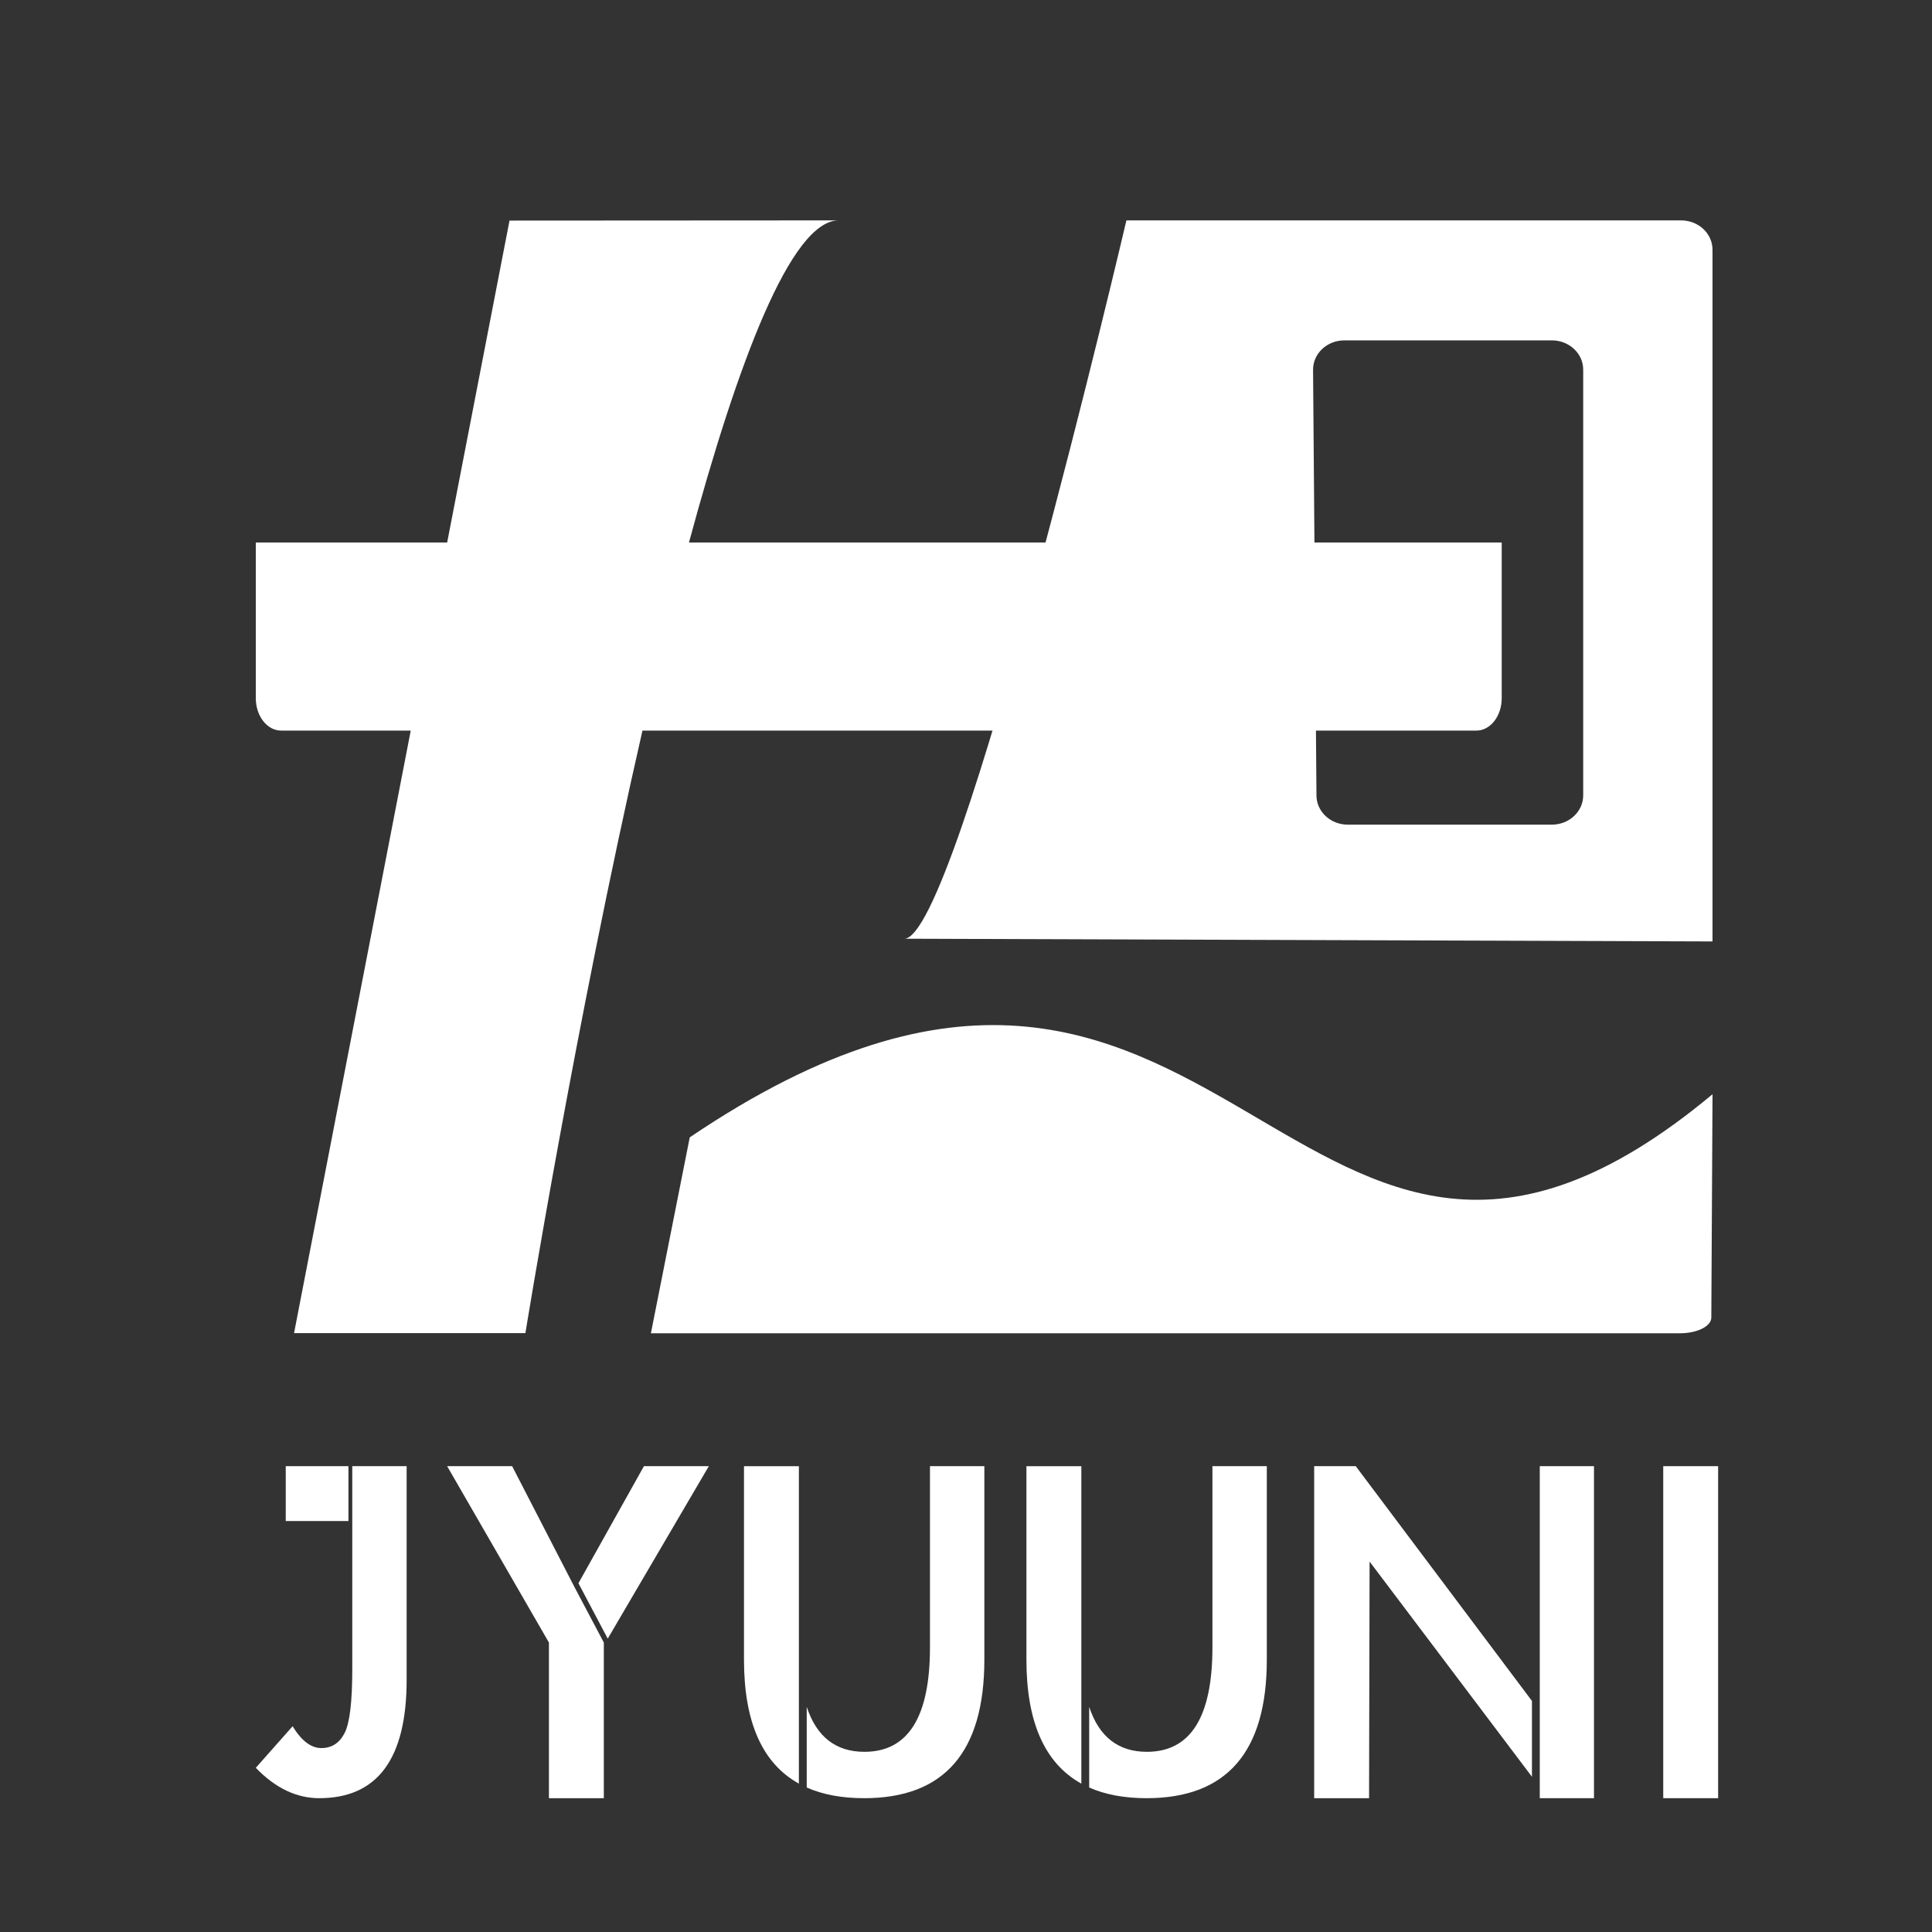 <svg width="80" height="80" viewBox="0 0 80 80" fill="none" xmlns="http://www.w3.org/2000/svg">
<rect x="0" y="0" width="80" height="80" fill="#333333" stroke="none"/>
<path d="M69.613 9.126H46.642C46.642 9.126 39.677 38.87 37.445 38.87L70.911 38.983V10.339C70.911 9.669 70.329 9.126 69.612 9.126H69.613ZM65.557 32.935C65.557 33.604 64.976 34.147 64.259 34.147H55.809C55.096 34.147 54.517 33.61 54.512 32.944L54.371 15.315C54.366 14.642 54.948 14.094 55.668 14.094H64.259C64.975 14.094 65.557 14.636 65.557 15.306V32.935Z" fill="white"/>
<path d="M26.952 55.209L28.561 47.096C50.953 31.957 53.388 59.914 70.912 45.31L70.862 54.556C70.862 54.916 70.281 55.208 69.564 55.208H26.952V55.209Z" fill="white"/>
<path d="M28.529 22.463C30.558 14.954 32.766 9.126 34.727 9.126L21.098 9.134L18.516 22.463H10.592V28.909C10.592 29.651 11.061 30.252 11.64 30.252H17.008L12.176 55.202H21.756C21.756 55.202 23.832 42.372 26.603 30.252H61.136C61.714 30.252 62.183 29.651 62.183 28.909V22.463H28.529Z" fill="white"/>
<path d="M14.428 60.711H11.832V62.983H14.428V60.711Z" fill="white"/>
<path d="M14.587 60.711V69.118C14.587 70.472 14.481 71.355 14.267 71.766C14.054 72.178 13.734 72.384 13.307 72.384C12.881 72.384 12.484 72.083 12.116 71.48L10.592 73.201C11.401 74.04 12.277 74.459 13.219 74.459C15.631 74.459 16.838 72.826 16.838 69.56V60.711H14.587H14.587Z" fill="white"/>
<path d="M26.664 60.711L23.952 65.558L25.165 67.853L29.351 60.711H26.664Z" fill="white"/>
<path d="M38.508 60.711V68.214C38.508 71.098 37.604 72.539 35.794 72.539C34.608 72.539 33.813 71.915 33.405 70.678V74.017C34.071 74.312 34.863 74.459 35.784 74.459C39.101 74.459 40.76 72.546 40.76 68.721V60.711H38.509H38.508Z" fill="white"/>
<path d="M33.08 68.242C33.08 68.233 33.08 68.224 33.08 68.215V60.712H30.807V68.722C30.807 71.308 31.565 73.017 33.08 73.856V68.242V68.242Z" fill="white"/>
<path d="M50.204 60.711V68.214C50.204 71.098 49.299 72.539 47.49 72.539C46.304 72.539 45.509 71.915 45.101 70.678V74.017C45.766 74.312 46.559 74.459 47.479 74.459C50.796 74.459 52.456 72.546 52.456 68.721V60.711H50.205H50.204Z" fill="white"/>
<path d="M44.776 68.242C44.776 68.233 44.776 68.224 44.776 68.215V60.712H42.502V68.722C42.502 71.308 43.261 73.017 44.776 73.856V68.242V68.242Z" fill="white"/>
<path d="M54.417 60.711V74.459H56.69L56.712 64.661L63.435 73.572V70.432L56.139 60.711H54.417Z" fill="white"/>
<path d="M23.79 65.721L21.207 60.711H18.515L22.73 68.015V74.106V74.459H25.003V74.106V68.015L23.79 65.721Z" fill="white"/>
<path d="M63.759 60.711V73.65V74.371V74.459H66.003V74.371V60.711H63.759Z" fill="white"/>
<path d="M68.871 60.711V74.106V74.459H71.144V74.106V60.711H68.871Z" fill="white"/>
</svg>
